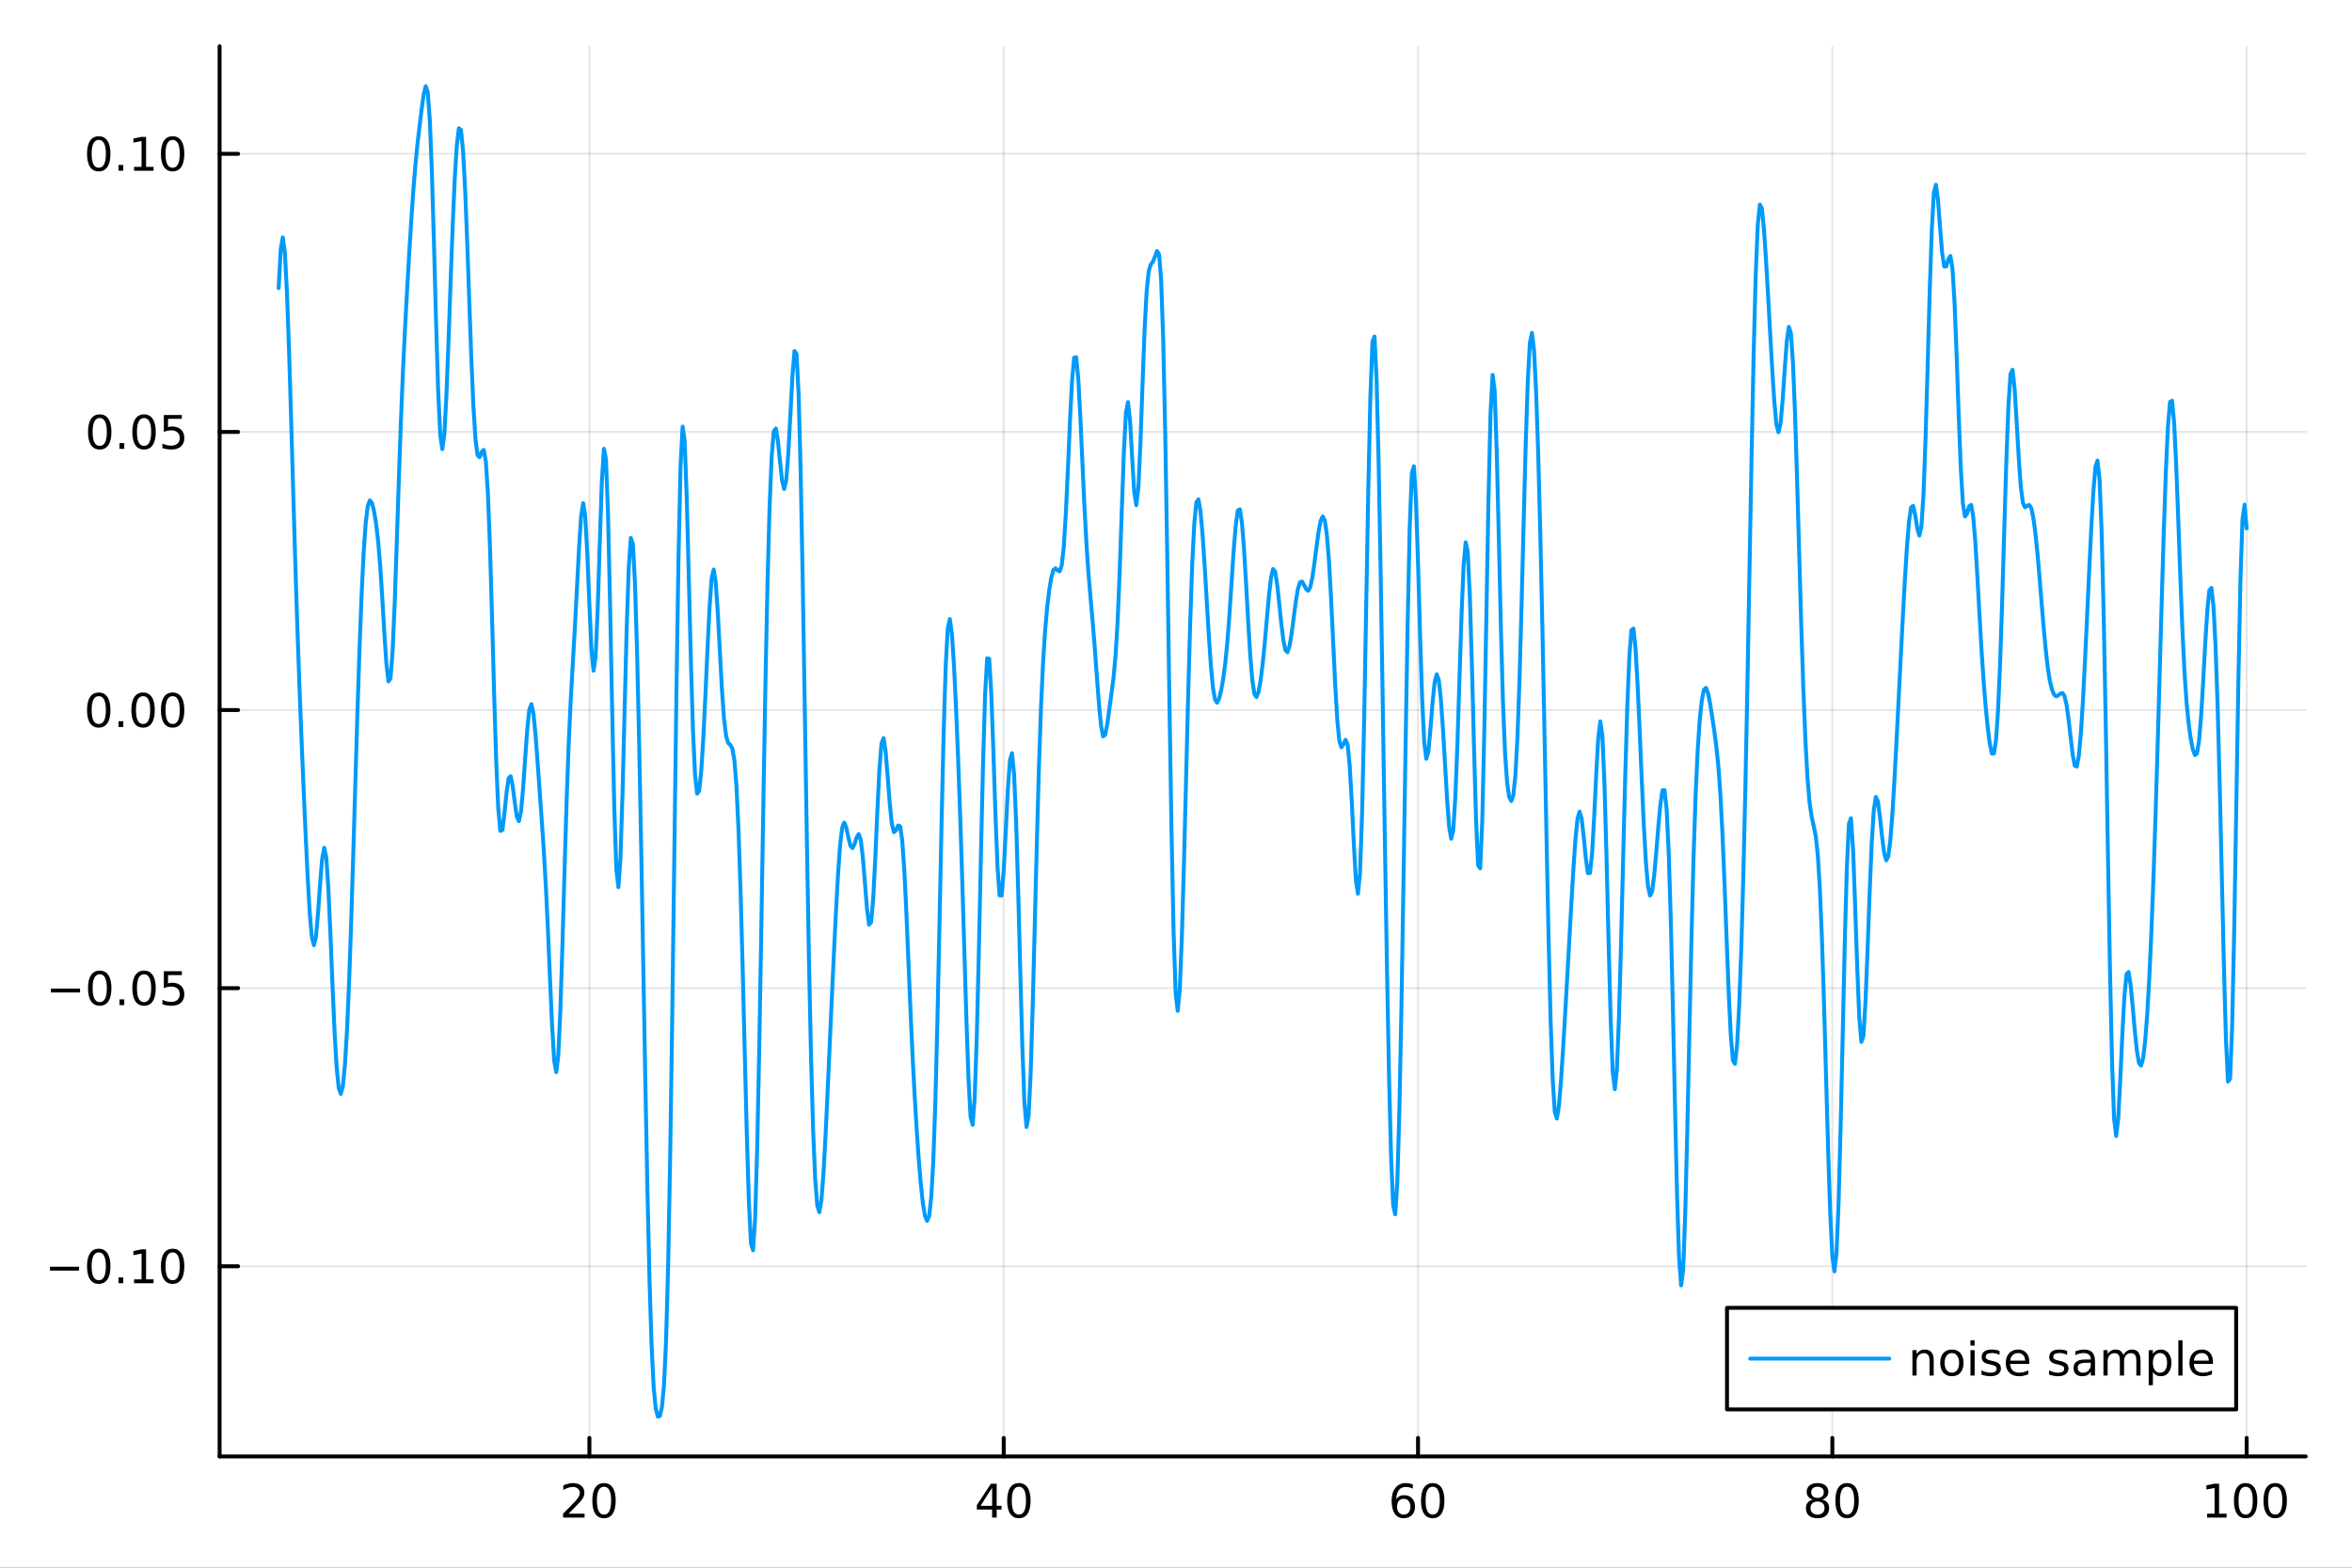 <?xml version="1.0" encoding="utf-8"?>
<svg xmlns="http://www.w3.org/2000/svg" xmlns:xlink="http://www.w3.org/1999/xlink" width="600" height="400" viewBox="0 0 2400 1600">
<rect x="0" y="0" width="2400" height="1600" fill="#333333" stroke="none"/>
<defs>
  <clipPath id="clip400">
    <rect x="0" y="0" width="2400" height="1600"/>
  </clipPath>
</defs>
<path clip-path="url(#clip400)" d="M0 1600 L2400 1600 L2400 0 L0 0  Z" fill="#ffffff" fill-rule="evenodd" fill-opacity="1"/>
<defs>
  <clipPath id="clip401">
    <rect x="480" y="0" width="1681" height="1600"/>
  </clipPath>
</defs>
<path clip-path="url(#clip400)" d="M224.098 1486.45 L2352.76 1486.45 L2352.76 47.244 L224.098 47.244  Z" fill="#ffffff" fill-rule="evenodd" fill-opacity="1"/>
<defs>
  <clipPath id="clip402">
    <rect x="224" y="47" width="2130" height="1440"/>
  </clipPath>
</defs>
<polyline clip-path="url(#clip402)" style="stroke:#000000; stroke-linecap:round; stroke-linejoin:round; stroke-width:2; stroke-opacity:0.1; fill:none" points="601.422,1486.45 601.422,47.244 "/>
<polyline clip-path="url(#clip402)" style="stroke:#000000; stroke-linecap:round; stroke-linejoin:round; stroke-width:2; stroke-opacity:0.1; fill:none" points="1024.19,1486.45 1024.19,47.244 "/>
<polyline clip-path="url(#clip402)" style="stroke:#000000; stroke-linecap:round; stroke-linejoin:round; stroke-width:2; stroke-opacity:0.1; fill:none" points="1446.97,1486.45 1446.97,47.244 "/>
<polyline clip-path="url(#clip402)" style="stroke:#000000; stroke-linecap:round; stroke-linejoin:round; stroke-width:2; stroke-opacity:0.1; fill:none" points="1869.74,1486.45 1869.74,47.244 "/>
<polyline clip-path="url(#clip402)" style="stroke:#000000; stroke-linecap:round; stroke-linejoin:round; stroke-width:2; stroke-opacity:0.1; fill:none" points="2292.51,1486.45 2292.51,47.244 "/>
<polyline clip-path="url(#clip400)" style="stroke:#000000; stroke-linecap:round; stroke-linejoin:round; stroke-width:4; stroke-opacity:1; fill:none" points="224.098,1486.45 2352.76,1486.45 "/>
<polyline clip-path="url(#clip400)" style="stroke:#000000; stroke-linecap:round; stroke-linejoin:round; stroke-width:4; stroke-opacity:1; fill:none" points="601.422,1486.45 601.422,1467.55 "/>
<polyline clip-path="url(#clip400)" style="stroke:#000000; stroke-linecap:round; stroke-linejoin:round; stroke-width:4; stroke-opacity:1; fill:none" points="1024.19,1486.45 1024.19,1467.55 "/>
<polyline clip-path="url(#clip400)" style="stroke:#000000; stroke-linecap:round; stroke-linejoin:round; stroke-width:4; stroke-opacity:1; fill:none" points="1446.97,1486.45 1446.97,1467.55 "/>
<polyline clip-path="url(#clip400)" style="stroke:#000000; stroke-linecap:round; stroke-linejoin:round; stroke-width:4; stroke-opacity:1; fill:none" points="1869.74,1486.45 1869.74,1467.55 "/>
<polyline clip-path="url(#clip400)" style="stroke:#000000; stroke-linecap:round; stroke-linejoin:round; stroke-width:4; stroke-opacity:1; fill:none" points="2292.51,1486.45 2292.51,1467.55 "/>
<path clip-path="url(#clip400)" d="M580.195 1544.91 L596.515 1544.91 L596.515 1548.85 L574.57 1548.85 L574.57 1544.91 Q577.232 1542.16 581.816 1537.53 Q586.422 1532.88 587.603 1531.53 Q589.848 1529.01 590.728 1527.27 Q591.63 1525.51 591.63 1523.82 Q591.63 1521.07 589.686 1519.33 Q587.765 1517.6 584.663 1517.6 Q582.464 1517.6 580.01 1518.36 Q577.58 1519.13 574.802 1520.68 L574.802 1515.95 Q577.626 1514.82 580.08 1514.24 Q582.533 1513.66 584.57 1513.66 Q589.941 1513.66 593.135 1516.35 Q596.329 1519.03 596.329 1523.52 Q596.329 1525.65 595.519 1527.57 Q594.732 1529.47 592.626 1532.07 Q592.047 1532.74 588.945 1535.95 Q585.843 1539.15 580.195 1544.91 Z" fill="#000000" fill-rule="nonzero" fill-opacity="1" /><path clip-path="url(#clip400)" d="M616.329 1517.37 Q612.718 1517.37 610.89 1520.93 Q609.084 1524.47 609.084 1531.6 Q609.084 1538.71 610.89 1542.27 Q612.718 1545.82 616.329 1545.82 Q619.964 1545.82 621.769 1542.27 Q623.598 1538.71 623.598 1531.6 Q623.598 1524.47 621.769 1520.93 Q619.964 1517.37 616.329 1517.37 M616.329 1513.66 Q622.14 1513.66 625.195 1518.27 Q628.274 1522.85 628.274 1531.6 Q628.274 1540.33 625.195 1544.94 Q622.14 1549.52 616.329 1549.52 Q610.519 1549.52 607.441 1544.94 Q604.385 1540.33 604.385 1531.6 Q604.385 1522.85 607.441 1518.27 Q610.519 1513.66 616.329 1513.66 Z" fill="#000000" fill-rule="nonzero" fill-opacity="1" /><path clip-path="url(#clip400)" d="M1012.37 1518.36 L1000.56 1536.81 L1012.37 1536.81 L1012.37 1518.36 M1011.14 1514.29 L1017.02 1514.29 L1017.02 1536.81 L1021.95 1536.81 L1021.95 1540.7 L1017.02 1540.7 L1017.02 1548.85 L1012.37 1548.85 L1012.37 1540.7 L996.764 1540.7 L996.764 1536.19 L1011.14 1514.29 Z" fill="#000000" fill-rule="nonzero" fill-opacity="1" /><path clip-path="url(#clip400)" d="M1039.68 1517.37 Q1036.07 1517.37 1034.24 1520.93 Q1032.43 1524.47 1032.43 1531.6 Q1032.43 1538.71 1034.24 1542.27 Q1036.07 1545.82 1039.68 1545.82 Q1043.31 1545.82 1045.12 1542.27 Q1046.95 1538.71 1046.95 1531.6 Q1046.95 1524.47 1045.12 1520.93 Q1043.31 1517.37 1039.68 1517.37 M1039.68 1513.66 Q1045.49 1513.66 1048.55 1518.27 Q1051.62 1522.85 1051.62 1531.6 Q1051.62 1540.33 1048.55 1544.94 Q1045.49 1549.52 1039.68 1549.52 Q1033.87 1549.52 1030.79 1544.94 Q1027.74 1540.33 1027.74 1531.6 Q1027.74 1522.85 1030.79 1518.27 Q1033.87 1513.66 1039.68 1513.66 Z" fill="#000000" fill-rule="nonzero" fill-opacity="1" /><path clip-path="url(#clip400)" d="M1432.37 1529.7 Q1429.22 1529.7 1427.37 1531.86 Q1425.54 1534.01 1425.54 1537.76 Q1425.54 1541.49 1427.37 1543.66 Q1429.22 1545.82 1432.37 1545.82 Q1435.52 1545.82 1437.35 1543.66 Q1439.2 1541.49 1439.2 1537.76 Q1439.2 1534.01 1437.35 1531.86 Q1435.52 1529.7 1432.37 1529.7 M1441.65 1515.05 L1441.65 1519.31 Q1439.89 1518.48 1438.09 1518.04 Q1436.31 1517.6 1434.55 1517.6 Q1429.92 1517.6 1427.46 1520.72 Q1425.03 1523.85 1424.69 1530.17 Q1426.05 1528.15 1428.11 1527.09 Q1430.17 1526 1432.65 1526 Q1437.86 1526 1440.87 1529.17 Q1443.9 1532.32 1443.9 1537.76 Q1443.9 1543.08 1440.75 1546.3 Q1437.6 1549.52 1432.37 1549.52 Q1426.38 1549.52 1423.21 1544.94 Q1420.03 1540.33 1420.03 1531.6 Q1420.03 1523.41 1423.92 1518.55 Q1427.81 1513.66 1434.36 1513.66 Q1436.12 1513.66 1437.9 1514.01 Q1439.71 1514.36 1441.65 1515.05 Z" fill="#000000" fill-rule="nonzero" fill-opacity="1" /><path clip-path="url(#clip400)" d="M1461.95 1517.37 Q1458.34 1517.37 1456.52 1520.93 Q1454.71 1524.47 1454.71 1531.6 Q1454.71 1538.71 1456.52 1542.27 Q1458.34 1545.82 1461.95 1545.82 Q1465.59 1545.82 1467.39 1542.27 Q1469.22 1538.71 1469.22 1531.6 Q1469.22 1524.47 1467.39 1520.93 Q1465.59 1517.37 1461.95 1517.37 M1461.95 1513.66 Q1467.76 1513.66 1470.82 1518.27 Q1473.9 1522.85 1473.9 1531.6 Q1473.9 1540.33 1470.82 1544.94 Q1467.76 1549.52 1461.95 1549.52 Q1456.14 1549.52 1453.07 1544.94 Q1450.01 1540.33 1450.01 1531.6 Q1450.01 1522.85 1453.07 1518.27 Q1456.14 1513.66 1461.95 1513.66 Z" fill="#000000" fill-rule="nonzero" fill-opacity="1" /><path clip-path="url(#clip400)" d="M1854.61 1532.44 Q1851.28 1532.44 1849.36 1534.22 Q1847.46 1536 1847.46 1539.13 Q1847.46 1542.25 1849.36 1544.03 Q1851.28 1545.82 1854.61 1545.82 Q1857.94 1545.82 1859.87 1544.03 Q1861.79 1542.23 1861.79 1539.13 Q1861.79 1536 1859.87 1534.22 Q1857.97 1532.44 1854.61 1532.44 M1849.94 1530.45 Q1846.93 1529.7 1845.24 1527.64 Q1843.57 1525.58 1843.57 1522.62 Q1843.57 1518.48 1846.51 1516.07 Q1849.47 1513.66 1854.61 1513.66 Q1859.77 1513.66 1862.71 1516.07 Q1865.65 1518.48 1865.65 1522.62 Q1865.65 1525.58 1863.96 1527.64 Q1862.3 1529.7 1859.31 1530.45 Q1862.69 1531.23 1864.57 1533.52 Q1866.46 1535.82 1866.46 1539.13 Q1866.46 1544.15 1863.38 1546.83 Q1860.33 1549.52 1854.61 1549.52 Q1848.89 1549.52 1845.82 1546.83 Q1842.76 1544.15 1842.76 1539.13 Q1842.76 1535.82 1844.66 1533.52 Q1846.56 1531.23 1849.94 1530.45 M1848.22 1523.06 Q1848.22 1525.75 1849.89 1527.25 Q1851.58 1528.76 1854.61 1528.76 Q1857.62 1528.76 1859.31 1527.25 Q1861.02 1525.75 1861.02 1523.06 Q1861.02 1520.38 1859.31 1518.87 Q1857.62 1517.37 1854.61 1517.37 Q1851.58 1517.37 1849.89 1518.87 Q1848.22 1520.38 1848.22 1523.06 Z" fill="#000000" fill-rule="nonzero" fill-opacity="1" /><path clip-path="url(#clip400)" d="M1884.77 1517.37 Q1881.16 1517.37 1879.33 1520.93 Q1877.53 1524.47 1877.53 1531.6 Q1877.53 1538.71 1879.33 1542.27 Q1881.16 1545.82 1884.77 1545.82 Q1888.41 1545.82 1890.21 1542.27 Q1892.04 1538.71 1892.04 1531.6 Q1892.04 1524.47 1890.21 1520.93 Q1888.41 1517.37 1884.77 1517.37 M1884.77 1513.66 Q1890.58 1513.66 1893.64 1518.27 Q1896.72 1522.85 1896.72 1531.6 Q1896.72 1540.33 1893.64 1544.94 Q1890.58 1549.52 1884.77 1549.52 Q1878.96 1549.52 1875.88 1544.94 Q1872.83 1540.33 1872.83 1531.6 Q1872.83 1522.85 1875.88 1518.27 Q1878.96 1513.66 1884.77 1513.66 Z" fill="#000000" fill-rule="nonzero" fill-opacity="1" /><path clip-path="url(#clip400)" d="M2252.12 1544.91 L2259.76 1544.91 L2259.76 1518.55 L2251.45 1520.21 L2251.45 1515.95 L2259.71 1514.29 L2264.39 1514.29 L2264.39 1544.91 L2272.02 1544.91 L2272.02 1548.85 L2252.12 1548.85 L2252.12 1544.91 Z" fill="#000000" fill-rule="nonzero" fill-opacity="1" /><path clip-path="url(#clip400)" d="M2291.47 1517.37 Q2287.86 1517.37 2286.03 1520.93 Q2284.22 1524.47 2284.22 1531.6 Q2284.22 1538.71 2286.03 1542.27 Q2287.86 1545.82 2291.47 1545.82 Q2295.1 1545.82 2296.91 1542.27 Q2298.74 1538.71 2298.74 1531.6 Q2298.74 1524.47 2296.91 1520.93 Q2295.1 1517.37 2291.47 1517.37 M2291.47 1513.66 Q2297.28 1513.66 2300.33 1518.27 Q2303.41 1522.85 2303.41 1531.6 Q2303.41 1540.33 2300.33 1544.94 Q2297.28 1549.52 2291.47 1549.52 Q2285.66 1549.52 2282.58 1544.94 Q2279.52 1540.33 2279.52 1531.6 Q2279.52 1522.85 2282.58 1518.27 Q2285.66 1513.66 2291.47 1513.66 Z" fill="#000000" fill-rule="nonzero" fill-opacity="1" /><path clip-path="url(#clip400)" d="M2321.63 1517.37 Q2318.02 1517.37 2316.19 1520.93 Q2314.39 1524.47 2314.39 1531.6 Q2314.39 1538.71 2316.19 1542.27 Q2318.02 1545.82 2321.63 1545.82 Q2325.27 1545.82 2327.07 1542.27 Q2328.9 1538.71 2328.9 1531.6 Q2328.9 1524.47 2327.07 1520.93 Q2325.27 1517.37 2321.63 1517.37 M2321.63 1513.66 Q2327.44 1513.66 2330.5 1518.27 Q2333.58 1522.85 2333.58 1531.6 Q2333.58 1540.33 2330.5 1544.94 Q2327.44 1549.52 2321.63 1549.52 Q2315.82 1549.52 2312.74 1544.94 Q2309.69 1540.33 2309.69 1531.6 Q2309.69 1522.85 2312.74 1518.27 Q2315.82 1513.66 2321.63 1513.66 Z" fill="#000000" fill-rule="nonzero" fill-opacity="1" /><polyline clip-path="url(#clip402)" style="stroke:#000000; stroke-linecap:round; stroke-linejoin:round; stroke-width:2; stroke-opacity:0.1; fill:none" points="224.098,1292.39 2352.76,1292.39 "/>
<polyline clip-path="url(#clip402)" style="stroke:#000000; stroke-linecap:round; stroke-linejoin:round; stroke-width:2; stroke-opacity:0.1; fill:none" points="224.098,1008.54 2352.76,1008.54 "/>
<polyline clip-path="url(#clip402)" style="stroke:#000000; stroke-linecap:round; stroke-linejoin:round; stroke-width:2; stroke-opacity:0.1; fill:none" points="224.098,724.685 2352.76,724.685 "/>
<polyline clip-path="url(#clip402)" style="stroke:#000000; stroke-linecap:round; stroke-linejoin:round; stroke-width:2; stroke-opacity:0.1; fill:none" points="224.098,440.83 2352.76,440.83 "/>
<polyline clip-path="url(#clip402)" style="stroke:#000000; stroke-linecap:round; stroke-linejoin:round; stroke-width:2; stroke-opacity:0.1; fill:none" points="224.098,156.975 2352.76,156.975 "/>
<polyline clip-path="url(#clip400)" style="stroke:#000000; stroke-linecap:round; stroke-linejoin:round; stroke-width:4; stroke-opacity:1; fill:none" points="224.098,1486.45 224.098,47.244 "/>
<polyline clip-path="url(#clip400)" style="stroke:#000000; stroke-linecap:round; stroke-linejoin:round; stroke-width:4; stroke-opacity:1; fill:none" points="224.098,1292.39 242.996,1292.39 "/>
<polyline clip-path="url(#clip400)" style="stroke:#000000; stroke-linecap:round; stroke-linejoin:round; stroke-width:4; stroke-opacity:1; fill:none" points="224.098,1008.54 242.996,1008.54 "/>
<polyline clip-path="url(#clip400)" style="stroke:#000000; stroke-linecap:round; stroke-linejoin:round; stroke-width:4; stroke-opacity:1; fill:none" points="224.098,724.685 242.996,724.685 "/>
<polyline clip-path="url(#clip400)" style="stroke:#000000; stroke-linecap:round; stroke-linejoin:round; stroke-width:4; stroke-opacity:1; fill:none" points="224.098,440.83 242.996,440.83 "/>
<polyline clip-path="url(#clip400)" style="stroke:#000000; stroke-linecap:round; stroke-linejoin:round; stroke-width:4; stroke-opacity:1; fill:none" points="224.098,156.975 242.996,156.975 "/>
<path clip-path="url(#clip400)" d="M50.992 1292.85 L80.668 1292.85 L80.668 1296.78 L50.992 1296.78 L50.992 1292.85 Z" fill="#000000" fill-rule="nonzero" fill-opacity="1" /><path clip-path="url(#clip400)" d="M100.76 1278.19 Q97.149 1278.19 95.321 1281.76 Q93.515 1285.3 93.515 1292.43 Q93.515 1299.54 95.321 1303.1 Q97.149 1306.64 100.76 1306.64 Q104.395 1306.64 106.2 1303.1 Q108.029 1299.54 108.029 1292.43 Q108.029 1285.3 106.2 1281.76 Q104.395 1278.19 100.76 1278.19 M100.76 1274.49 Q106.571 1274.49 109.626 1279.1 Q112.705 1283.68 112.705 1292.43 Q112.705 1301.16 109.626 1305.76 Q106.571 1310.35 100.76 1310.35 Q94.95 1310.35 91.871 1305.76 Q88.816 1301.16 88.816 1292.43 Q88.816 1283.68 91.871 1279.1 Q94.95 1274.49 100.76 1274.49 Z" fill="#000000" fill-rule="nonzero" fill-opacity="1" /><path clip-path="url(#clip400)" d="M120.922 1303.8 L125.807 1303.8 L125.807 1309.67 L120.922 1309.67 L120.922 1303.8 Z" fill="#000000" fill-rule="nonzero" fill-opacity="1" /><path clip-path="url(#clip400)" d="M136.802 1305.74 L144.441 1305.74 L144.441 1279.37 L136.131 1281.04 L136.131 1276.78 L144.394 1275.11 L149.07 1275.11 L149.07 1305.74 L156.709 1305.74 L156.709 1309.67 L136.802 1309.67 L136.802 1305.74 Z" fill="#000000" fill-rule="nonzero" fill-opacity="1" /><path clip-path="url(#clip400)" d="M176.153 1278.19 Q172.542 1278.19 170.714 1281.76 Q168.908 1285.3 168.908 1292.43 Q168.908 1299.54 170.714 1303.1 Q172.542 1306.64 176.153 1306.64 Q179.788 1306.64 181.593 1303.1 Q183.422 1299.54 183.422 1292.43 Q183.422 1285.3 181.593 1281.76 Q179.788 1278.19 176.153 1278.19 M176.153 1274.49 Q181.964 1274.49 185.019 1279.1 Q188.098 1283.68 188.098 1292.43 Q188.098 1301.16 185.019 1305.76 Q181.964 1310.35 176.153 1310.35 Q170.343 1310.35 167.265 1305.76 Q164.209 1301.16 164.209 1292.43 Q164.209 1283.68 167.265 1279.1 Q170.343 1274.49 176.153 1274.49 Z" fill="#000000" fill-rule="nonzero" fill-opacity="1" /><path clip-path="url(#clip400)" d="M51.987 1008.99 L81.663 1008.99 L81.663 1012.93 L51.987 1012.93 L51.987 1008.99 Z" fill="#000000" fill-rule="nonzero" fill-opacity="1" /><path clip-path="url(#clip400)" d="M101.756 994.339 Q98.145 994.339 96.316 997.903 Q94.51 1001.45 94.51 1008.57 Q94.51 1015.68 96.316 1019.25 Q98.145 1022.79 101.756 1022.79 Q105.39 1022.79 107.196 1019.25 Q109.024 1015.68 109.024 1008.57 Q109.024 1001.45 107.196 997.903 Q105.39 994.339 101.756 994.339 M101.756 990.635 Q107.566 990.635 110.621 995.241 Q113.7 999.825 113.7 1008.57 Q113.7 1017.3 110.621 1021.91 Q107.566 1026.49 101.756 1026.49 Q95.946 1026.49 92.867 1021.91 Q89.811 1017.3 89.811 1008.57 Q89.811 999.825 92.867 995.241 Q95.946 990.635 101.756 990.635 Z" fill="#000000" fill-rule="nonzero" fill-opacity="1" /><path clip-path="url(#clip400)" d="M121.918 1019.94 L126.802 1019.94 L126.802 1025.82 L121.918 1025.82 L121.918 1019.94 Z" fill="#000000" fill-rule="nonzero" fill-opacity="1" /><path clip-path="url(#clip400)" d="M146.987 994.339 Q143.376 994.339 141.547 997.903 Q139.742 1001.45 139.742 1008.57 Q139.742 1015.68 141.547 1019.25 Q143.376 1022.79 146.987 1022.79 Q150.621 1022.79 152.427 1019.25 Q154.255 1015.68 154.255 1008.57 Q154.255 1001.45 152.427 997.903 Q150.621 994.339 146.987 994.339 M146.987 990.635 Q152.797 990.635 155.853 995.241 Q158.931 999.825 158.931 1008.57 Q158.931 1017.3 155.853 1021.91 Q152.797 1026.49 146.987 1026.49 Q141.177 1026.49 138.098 1021.91 Q135.043 1017.3 135.043 1008.57 Q135.043 999.825 138.098 995.241 Q141.177 990.635 146.987 990.635 Z" fill="#000000" fill-rule="nonzero" fill-opacity="1" /><path clip-path="url(#clip400)" d="M167.195 991.26 L185.552 991.26 L185.552 995.195 L171.478 995.195 L171.478 1003.67 Q172.496 1003.32 173.515 1003.16 Q174.533 1002.97 175.552 1002.97 Q181.339 1002.97 184.718 1006.14 Q188.098 1009.32 188.098 1014.73 Q188.098 1020.31 184.626 1023.41 Q181.153 1026.49 174.834 1026.49 Q172.658 1026.49 170.39 1026.12 Q168.144 1025.75 165.737 1025.01 L165.737 1020.31 Q167.82 1021.44 170.042 1022 Q172.265 1022.56 174.741 1022.56 Q178.746 1022.56 181.084 1020.45 Q183.422 1018.34 183.422 1014.73 Q183.422 1011.12 181.084 1009.01 Q178.746 1006.91 174.741 1006.91 Q172.866 1006.91 170.991 1007.32 Q169.14 1007.74 167.195 1008.62 L167.195 991.26 Z" fill="#000000" fill-rule="nonzero" fill-opacity="1" /><path clip-path="url(#clip400)" d="M100.76 710.484 Q97.149 710.484 95.321 714.048 Q93.515 717.59 93.515 724.72 Q93.515 731.826 95.321 735.391 Q97.149 738.933 100.76 738.933 Q104.395 738.933 106.2 735.391 Q108.029 731.826 108.029 724.72 Q108.029 717.59 106.2 714.048 Q104.395 710.484 100.76 710.484 M100.76 706.78 Q106.571 706.78 109.626 711.386 Q112.705 715.97 112.705 724.72 Q112.705 733.446 109.626 738.053 Q106.571 742.636 100.76 742.636 Q94.95 742.636 91.871 738.053 Q88.816 733.446 88.816 724.72 Q88.816 715.97 91.871 711.386 Q94.95 706.78 100.76 706.78 Z" fill="#000000" fill-rule="nonzero" fill-opacity="1" /><path clip-path="url(#clip400)" d="M120.922 736.085 L125.807 736.085 L125.807 741.965 L120.922 741.965 L120.922 736.085 Z" fill="#000000" fill-rule="nonzero" fill-opacity="1" /><path clip-path="url(#clip400)" d="M145.992 710.484 Q142.381 710.484 140.552 714.048 Q138.746 717.59 138.746 724.72 Q138.746 731.826 140.552 735.391 Q142.381 738.933 145.992 738.933 Q149.626 738.933 151.431 735.391 Q153.26 731.826 153.26 724.72 Q153.26 717.59 151.431 714.048 Q149.626 710.484 145.992 710.484 M145.992 706.78 Q151.802 706.78 154.857 711.386 Q157.936 715.97 157.936 724.72 Q157.936 733.446 154.857 738.053 Q151.802 742.636 145.992 742.636 Q140.181 742.636 137.103 738.053 Q134.047 733.446 134.047 724.72 Q134.047 715.97 137.103 711.386 Q140.181 706.78 145.992 706.78 Z" fill="#000000" fill-rule="nonzero" fill-opacity="1" /><path clip-path="url(#clip400)" d="M176.153 710.484 Q172.542 710.484 170.714 714.048 Q168.908 717.59 168.908 724.72 Q168.908 731.826 170.714 735.391 Q172.542 738.933 176.153 738.933 Q179.788 738.933 181.593 735.391 Q183.422 731.826 183.422 724.72 Q183.422 717.59 181.593 714.048 Q179.788 710.484 176.153 710.484 M176.153 706.78 Q181.964 706.78 185.019 711.386 Q188.098 715.97 188.098 724.72 Q188.098 733.446 185.019 738.053 Q181.964 742.636 176.153 742.636 Q170.343 742.636 167.265 738.053 Q164.209 733.446 164.209 724.72 Q164.209 715.97 167.265 711.386 Q170.343 706.78 176.153 706.78 Z" fill="#000000" fill-rule="nonzero" fill-opacity="1" /><path clip-path="url(#clip400)" d="M101.756 426.629 Q98.145 426.629 96.316 430.193 Q94.51 433.735 94.51 440.865 Q94.51 447.971 96.316 451.536 Q98.145 455.078 101.756 455.078 Q105.39 455.078 107.196 451.536 Q109.024 447.971 109.024 440.865 Q109.024 433.735 107.196 430.193 Q105.39 426.629 101.756 426.629 M101.756 422.925 Q107.566 422.925 110.621 427.531 Q113.7 432.115 113.7 440.865 Q113.7 449.592 110.621 454.198 Q107.566 458.781 101.756 458.781 Q95.946 458.781 92.867 454.198 Q89.811 449.592 89.811 440.865 Q89.811 432.115 92.867 427.531 Q95.946 422.925 101.756 422.925 Z" fill="#000000" fill-rule="nonzero" fill-opacity="1" /><path clip-path="url(#clip400)" d="M121.918 452.23 L126.802 452.23 L126.802 458.11 L121.918 458.11 L121.918 452.23 Z" fill="#000000" fill-rule="nonzero" fill-opacity="1" /><path clip-path="url(#clip400)" d="M146.987 426.629 Q143.376 426.629 141.547 430.193 Q139.742 433.735 139.742 440.865 Q139.742 447.971 141.547 451.536 Q143.376 455.078 146.987 455.078 Q150.621 455.078 152.427 451.536 Q154.255 447.971 154.255 440.865 Q154.255 433.735 152.427 430.193 Q150.621 426.629 146.987 426.629 M146.987 422.925 Q152.797 422.925 155.853 427.531 Q158.931 432.115 158.931 440.865 Q158.931 449.592 155.853 454.198 Q152.797 458.781 146.987 458.781 Q141.177 458.781 138.098 454.198 Q135.043 449.592 135.043 440.865 Q135.043 432.115 138.098 427.531 Q141.177 422.925 146.987 422.925 Z" fill="#000000" fill-rule="nonzero" fill-opacity="1" /><path clip-path="url(#clip400)" d="M167.195 423.55 L185.552 423.55 L185.552 427.485 L171.478 427.485 L171.478 435.957 Q172.496 435.61 173.515 435.448 Q174.533 435.263 175.552 435.263 Q181.339 435.263 184.718 438.434 Q188.098 441.605 188.098 447.022 Q188.098 452.601 184.626 455.703 Q181.153 458.781 174.834 458.781 Q172.658 458.781 170.39 458.411 Q168.144 458.041 165.737 457.3 L165.737 452.601 Q167.82 453.735 170.042 454.291 Q172.265 454.846 174.741 454.846 Q178.746 454.846 181.084 452.74 Q183.422 450.633 183.422 447.022 Q183.422 443.411 181.084 441.305 Q178.746 439.198 174.741 439.198 Q172.866 439.198 170.991 439.615 Q169.14 440.031 167.195 440.911 L167.195 423.55 Z" fill="#000000" fill-rule="nonzero" fill-opacity="1" /><path clip-path="url(#clip400)" d="M100.76 142.774 Q97.149 142.774 95.321 146.338 Q93.515 149.88 93.515 157.01 Q93.515 164.116 95.321 167.681 Q97.149 171.223 100.76 171.223 Q104.395 171.223 106.2 167.681 Q108.029 164.116 108.029 157.01 Q108.029 149.88 106.2 146.338 Q104.395 142.774 100.76 142.774 M100.76 139.07 Q106.571 139.07 109.626 143.676 Q112.705 148.26 112.705 157.01 Q112.705 165.737 109.626 170.343 Q106.571 174.926 100.76 174.926 Q94.95 174.926 91.871 170.343 Q88.816 165.737 88.816 157.01 Q88.816 148.26 91.871 143.676 Q94.95 139.07 100.76 139.07 Z" fill="#000000" fill-rule="nonzero" fill-opacity="1" /><path clip-path="url(#clip400)" d="M120.922 168.375 L125.807 168.375 L125.807 174.255 L120.922 174.255 L120.922 168.375 Z" fill="#000000" fill-rule="nonzero" fill-opacity="1" /><path clip-path="url(#clip400)" d="M136.802 170.32 L144.441 170.32 L144.441 143.954 L136.131 145.621 L136.131 141.362 L144.394 139.695 L149.07 139.695 L149.07 170.32 L156.709 170.32 L156.709 174.255 L136.802 174.255 L136.802 170.32 Z" fill="#000000" fill-rule="nonzero" fill-opacity="1" /><path clip-path="url(#clip400)" d="M176.153 142.774 Q172.542 142.774 170.714 146.338 Q168.908 149.88 168.908 157.01 Q168.908 164.116 170.714 167.681 Q172.542 171.223 176.153 171.223 Q179.788 171.223 181.593 167.681 Q183.422 164.116 183.422 157.01 Q183.422 149.88 181.593 146.338 Q179.788 142.774 176.153 142.774 M176.153 139.07 Q181.964 139.07 185.019 143.676 Q188.098 148.26 188.098 157.01 Q188.098 165.737 185.019 170.343 Q181.964 174.926 176.153 174.926 Q170.343 174.926 167.265 170.343 Q164.209 165.737 164.209 157.01 Q164.209 148.26 167.265 143.676 Q170.343 139.07 176.153 139.07 Z" fill="#000000" fill-rule="nonzero" fill-opacity="1" /><polyline clip-path="url(#clip402)" style="stroke:#009af9; stroke-linecap:round; stroke-linejoin:round; stroke-width:4; stroke-opacity:1; fill:none" points="284.343,294.085 286.457,254.491 288.571,242.328 290.684,257.988 292.798,298.186 294.912,356.755 297.026,426.388 299.14,500.26 301.254,572.164 303.368,638.671 305.482,698.494 307.595,752.661 309.709,803.212 311.823,850.979 313.937,894.891 316.051,931.628 318.165,956.301 320.279,964.692 322.392,956.121 324.506,932.196 326.62,902.243 328.734,876.297 330.848,865.226 332.962,875.339 335.076,906.837 337.189,953.895 339.303,1006.22 341.417,1053.85 343.531,1089.54 345.645,1110.48 347.759,1116.44 349.873,1108.43 351.986,1086.57 354.1,1051.25 356.214,1002.39 358.328,941.548 360.442,872.464 362.556,800.005 364.67,729.071 366.783,664.164 368.897,608.525 371.011,564.817 373.125,534.23 375.239,516.758 377.353,510.675 379.467,513.131 381.581,521.168 383.694,533.945 385.808,551.943 387.922,577.258 390.036,609.503 392.15,645.428 394.264,677.123 396.378,695.416 398.491,692.244 400.605,664.678 402.719,616.16 404.833,554.804 406.947,490.445 409.061,430.56 411.175,379.117 413.288,335.304 415.402,296.063 417.516,259.469 419.63,225.18 421.744,194.479 423.858,168.515 425.972,147.187 428.085,129.133 430.199,111.779 432.313,96.516 434.427,87.976 436.541,94.769 438.655,123.723 440.769,177.954 442.882,250.907 444.996,329.75 447.11,398.796 449.224,443.898 451.338,458.381 453.452,442.735 455.566,402.848 457.68,348.1 459.793,287.754 461.907,230.601 464.021,182.27 466.135,148.428 468.249,130.903 470.363,132.668 472.477,153.628 474.59,192.826 476.704,246.035 478.818,306.458 480.932,365.642 483.046,414.549 485.16,448.165 487.274,464.516 489.387,466.635 491.501,461.191 493.615,459.167 495.729,470.748 497.843,503.085 499.957,558.066 502.071,629.782 504.184,707.217 506.298,775.998 508.412,824.907 510.526,848.079 512.64,847.129 514.754,830.08 516.868,809.125 518.981,794.296 521.095,792.246 523.209,802.624 525.323,819.466 527.437,833.835 529.551,838.034 531.665,827.851 533.779,804.589 535.892,773.939 538.006,744.613 540.12,724.269 542.234,718.637 544.348,728.273 546.462,749.938 548.576,778.226 550.689,807.686 552.803,837.202 554.917,868.662 557.031,905.242 559.145,949.667 561.259,999.52 563.373,1047.34 565.486,1082.34 567.6,1094.24 569.714,1076.69 571.828,1030.5 573.942,963.439 576.056,888.333 578.17,817.603 580.283,759.447 582.397,714.288 584.511,676.856 586.625,639.786 588.739,599.985 590.853,559.171 592.967,526.795 595.08,513.489 597.194,527.086 599.308,565.476 601.422,617.047 603.536,663.142 605.65,684.555 607.764,670.282 609.878,621.909 611.991,554.822 614.105,492.166 616.219,458.056 618.333,468.32 620.447,525.612 622.561,618.426 624.675,725.778 626.788,823.022 628.902,887.383 631.016,905.521 633.13,876.099 635.244,809.25 637.358,723.981 639.472,641.038 641.585,579.035 643.699,549.114 645.813,555.133 647.927,595.293 650.041,664.352 652.155,756.471 654.269,865.488 656.382,984.145 658.496,1103.41 660.61,1213.36 662.724,1305.01 664.838,1372.33 666.952,1415.04 669.066,1437.3 671.179,1445.72 673.293,1445.26 675.407,1436.3 677.521,1414.1 679.635,1368.86 681.749,1292.53 683.863,1179.87 685.977,1035.35 688.09,871.669 690.204,709.086 692.318,570.551 694.432,475.401 696.546,435.372 698.66,450.278 700.774,508.47 702.887,590.7 705.001,675.331 707.115,745.295 709.229,790.617 711.343,809.997 713.457,807.119 715.571,786.665 717.684,753.01 719.798,709.607 721.912,662.598 724.026,619.984 726.14,590.246 728.254,581.221 730.368,594.697 732.481,625.893 734.595,665.788 736.709,704.247 738.823,733.868 740.937,751.197 743.051,758.329 745.165,760.248 747.278,763.849 749.392,775.894 751.506,802.712 753.62,847.786 755.734,911.222 757.848,989.764 759.962,1075.5 762.075,1158.57 764.189,1226.85 766.303,1268.98 768.417,1276.11 770.531,1243.44 772.645,1171.88 774.759,1068.92 776.873,945.62 778.986,816.645 781.1,695.689 783.214,593.323 785.328,516.263 787.442,465.545 789.556,440.482 791.67,437.295 793.783,449.964 795.897,470.643 798.011,490.27 800.125,499.037 802.239,490.575 804.353,463.486 806.467,424.223 808.58,384.054 810.694,358.227 812.808,361.251 814.922,402.197 817.036,482.842 819.15,595.974 821.264,727.309 823.377,860.377 825.491,981.178 827.605,1079.79 829.719,1153.48 831.833,1203.35 833.947,1230.42 836.061,1237.23 838.174,1225.07 840.288,1197.56 842.402,1158.63 844.516,1113.71 846.63,1066.69 848.744,1019.95 850.858,974.609 852.972,931.496 855.085,893.121 857.199,863.196 859.313,845.004 861.427,839.541 863.541,844.499 865.655,854.579 867.769,863.132 869.882,865.54 871.996,861.46 874.11,854.582 876.224,851.247 878.338,857.167 880.452,874.914 882.566,900.87 884.679,927.321 886.793,943.678 888.907,941.188 891.021,917.147 893.135,876.158 895.249,827.931 897.363,785.407 899.476,758.957 901.59,753.327 903.704,766.98 905.818,792.955 907.932,820.595 910.046,840.823 912.16,849.316 914.273,847.591 916.387,842.509 918.501,843.289 920.615,857.518 922.729,887.649 924.843,930.887 926.957,981 929.071,1031.25 931.184,1077.46 933.298,1117.96 935.412,1153.02 937.526,1183.81 939.64,1209.1 941.754,1228.35 943.868,1240.95 945.981,1246.08 948.095,1241.35 950.209,1222.58 952.323,1185.48 954.437,1124.88 956.551,1041.59 958.665,942.492 960.778,839.847 962.892,748.043 965.006,679.69 967.12,641.311 969.234,631.738 971.348,647.119 973.462,679.518 975.575,723.055 977.689,774.542 979.803,833.503 981.917,899.557 984.031,970.471 986.145,1040.63 988.259,1100.67 990.372,1139.75 992.486,1147.9 994.6,1120.08 996.714,1058.3 998.828,971.414 1000.94,873.064 1003.06,780.689 1005.17,709.685 1007.28,671.847 1009.4,672.317 1011.51,707.454 1013.62,765.913 1015.74,830.436 1017.85,884.406 1019.97,913.72 1022.08,914.035 1024.19,888.437 1026.31,847.806 1028.42,805.775 1030.54,776.066 1032.65,768.705 1034.76,789.682 1036.88,839.188 1038.99,910.328 1041.11,991.903 1043.22,1068.57 1045.33,1125.11 1047.45,1150.24 1049.56,1139.64 1051.67,1095.62 1053.79,1026.4 1055.9,943.753 1058.02,859.562 1060.13,783.387 1062.24,722.001 1064.36,675.958 1066.47,643.089 1068.59,619.278 1070.7,601.833 1072.81,589.2 1074.93,581.772 1077.04,579.968 1079.15,582.129 1081.27,583.157 1083.38,577.047 1085.5,557.926 1087.61,523.793 1089.72,478.294 1091.84,429.364 1093.95,388.44 1096.07,365.04 1098.18,364.63 1100.29,386.852 1102.41,425.978 1104.52,472.703 1106.63,518.337 1108.75,556.952 1110.86,587.278 1112.98,612.25 1115.09,636.261 1117.2,662.433 1119.32,691.252 1121.43,719.198 1123.55,740.836 1125.66,751.611 1127.77,749.881 1129.89,738.96 1132,723.56 1134.12,708.029 1136.23,691.763 1138.34,668.903 1140.46,633.581 1142.57,582.49 1144.68,520.92 1146.8,461.785 1148.91,421.227 1151.03,410.412 1153.14,429.573 1155.25,466.948 1157.37,501.931 1159.48,515.621 1161.6,497.847 1163.71,452.546 1165.82,392.918 1167.94,336.725 1170.05,297.152 1172.16,276.831 1174.28,269.867 1176.39,267.251 1178.51,262.045 1180.62,256.173 1182.73,259.645 1184.85,286.145 1186.96,347.128 1189.08,446.034 1191.19,574.805 1193.3,715.942 1195.42,847.915 1197.53,951.094 1199.64,1013.67 1201.76,1031.7 1203.87,1009.59 1205.99,955.998 1208.1,881.741 1210.21,797.389 1212.33,712.779 1214.44,636.626 1216.56,575.532 1218.67,534.197 1220.78,512.616 1222.9,509.656 1225.01,521.998 1227.12,545.776 1229.24,577.557 1231.35,613.123 1233.47,648.603 1235.58,679.165 1237.69,701.747 1239.81,714.019 1241.92,717.195 1244.04,713.007 1246.15,704.232 1248.26,692.348 1250.38,675.821 1252.49,654.151 1254.61,626.308 1256.72,594.112 1258.83,562.181 1260.95,536.274 1263.06,521.024 1265.17,519.824 1267.29,533.56 1269.4,560.353 1271.52,595.807 1273.63,634.038 1275.74,668.456 1277.86,694.079 1279.97,708.202 1282.09,711.416 1284.2,706.187 1286.31,694.59 1288.43,677.77 1290.54,656.662 1292.65,632.484 1294.77,608.734 1296.88,590.057 1299,580.764 1301.11,583.213 1303.22,596.163 1305.34,615.595 1307.45,636.411 1309.57,653.452 1311.68,663.645 1313.79,665.669 1315.91,659.113 1318.02,646.375 1320.13,630.052 1322.25,614.062 1324.36,601.38 1326.48,594.41 1328.59,593.503 1330.7,597.125 1332.82,601.308 1334.93,602.89 1337.05,599.1 1339.16,589.357 1341.27,574.56 1343.39,558.03 1345.5,542.673 1347.61,531.506 1349.73,527.079 1351.84,531.264 1353.96,545.975 1356.07,572.339 1358.18,609.599 1360.3,653.911 1362.41,698.054 1364.53,734.248 1366.64,755.986 1368.75,762.772 1370.87,759.431 1372.98,755.073 1375.1,759.912 1377.21,781.075 1379.32,817.636 1381.44,861.046 1383.55,898.274 1385.66,912.269 1387.78,891.129 1389.89,829.768 1392.01,733.431 1394.12,616.111 1396.23,499.331 1398.35,404.244 1400.46,348.901 1402.58,343.436 1404.69,387.634 1406.8,473.927 1408.92,590.467 1411.03,723.243 1413.14,859.291 1415.26,987.569 1417.37,1098.07 1419.49,1181.35 1421.6,1230.25 1423.71,1239.32 1425.83,1206.53 1427.94,1133.32 1430.06,1026.32 1432.17,896.628 1434.28,759.935 1436.4,634.278 1438.51,537.469 1440.62,483.226 1442.74,475.816 1444.85,510.7 1446.97,574.667 1449.08,648.544 1451.19,713.924 1453.31,757.542 1455.42,774.397 1457.54,766.747 1459.65,744.037 1461.76,717.41 1463.88,696.785 1465.99,688.213 1468.11,693.864 1470.22,713.014 1472.33,742.855 1474.45,778.79 1476.56,814.656 1478.67,843.226 1480.79,856.025 1482.9,847.424 1485.02,814.039 1487.13,759.929 1489.24,693.319 1491.36,627.76 1493.47,577.166 1495.59,553.46 1497.7,563.589 1499.81,607.666 1501.93,678.408 1504.04,761.035 1506.15,836.195 1508.27,883.201 1510.38,886.212 1512.5,838.394 1514.61,745.806 1516.72,627.264 1518.84,510.309 1520.95,421.905 1523.07,382.604 1525.18,398.779 1527.29,461.116 1529.41,549.435 1531.52,640.573 1533.63,716.232 1535.75,768.355 1537.86,798.794 1539.98,813.27 1542.09,817.575 1544.2,811.578 1546.32,791.45 1548.43,752.431 1550.55,692.619 1552.66,615.86 1554.77,531.657 1556.89,451.718 1559,388.275 1561.11,349.826 1563.23,339.787 1565.34,357.671 1567.46,399.771 1569.57,462.294 1571.68,542.422 1573.8,637.502 1575.91,743.339 1578.03,852.755 1580.14,955.548 1582.25,1041 1584.37,1101.64 1586.48,1134.35 1588.6,1141.66 1590.71,1128.89 1592.82,1103.57 1594.94,1071.19 1597.05,1035.44 1599.16,998.681 1601.28,960.652 1603.39,922.65 1605.51,886.595 1607.62,856.122 1609.73,835.389 1611.85,828.373 1613.96,835.868 1616.08,854.34 1618.19,876.027 1620.3,891.142 1622.42,891.005 1624.53,871.517 1626.64,834.949 1628.76,790.932 1630.87,753.234 1632.99,736.274 1635.1,751.207 1637.21,800.196 1639.33,875.851 1641.44,962.671 1643.56,1041.48 1645.67,1094.27 1647.78,1111.64 1649.9,1091.28 1652.01,1038.3 1654.12,962.984 1656.24,877.401 1658.35,793.599 1660.47,721.868 1662.58,670.221 1664.69,643.211 1666.81,641.501 1668.92,662.063 1671.04,699.398 1673.15,746.293 1675.26,796.12 1677.38,842.406 1679.49,879.885 1681.61,904.412 1683.72,914.034 1685.83,909.624 1687.95,893.211 1690.06,869.687 1692.17,843.714 1694.29,820.963 1696.4,806.611 1698.52,806.432 1700.63,825.831 1702.74,869.425 1704.86,937.972 1706.97,1026.91 1709.09,1125.26 1711.2,1216.6 1713.31,1283.36 1715.43,1311.88 1717.54,1295.48 1719.65,1237.96 1721.77,1151.67 1723.88,1052.7 1726,956.654 1728.11,874.587 1730.22,811.352 1732.34,765.499 1734.45,734.526 1736.57,714.609 1738.68,704.079 1740.79,702.001 1742.91,707.417 1745.02,718.156 1747.13,731.749 1749.25,745.973 1751.36,761.969 1753.48,782.523 1755.59,812.013 1757.7,853.048 1759.82,904.21 1761.93,960.537 1764.05,1014.5 1766.16,1057.52 1768.27,1082.25 1770.39,1085.74 1772.5,1066.93 1774.61,1027.81 1776.73,970.971 1778.84,896.398 1780.96,805.289 1783.07,699.206 1785.18,582.789 1787.3,466.526 1789.41,361.894 1791.53,280.631 1793.64,229.441 1795.75,208.794 1797.87,212.769 1799.98,234.437 1802.1,266.066 1804.21,302.495 1806.32,340.635 1808.44,377.991 1810.55,410.36 1812.66,433.165 1814.78,441.185 1816.89,432.175 1819.01,408.432 1821.12,377.141 1823.23,348.433 1825.35,333.615 1827.46,339.917 1829.58,370.699 1831.69,423.185 1833.8,490.972 1835.92,565.36 1838.03,638.403 1840.14,703.119 1842.26,755.496 1844.37,793.926 1846.49,818.927 1848.6,833.491 1850.71,842.892 1852.83,853.337 1854.94,873.255 1857.06,907.848 1859.17,959.493 1861.28,1025.85 1863.4,1101.09 1865.51,1175.81 1867.62,1239.48 1869.74,1282.55 1871.85,1297.56 1873.97,1279.25 1876.08,1228.43 1878.19,1150.32 1880.31,1056.4 1882.42,962.261 1884.54,885.468 1886.65,840.485 1888.76,835.207 1890.88,866.973 1892.99,923.852 1895.1,986.947 1897.22,1038.25 1899.33,1063.43 1901.45,1057.42 1903.56,1022.74 1905.67,969.553 1907.79,911.112 1909.9,860.679 1912.02,827.088 1914.13,813.338 1916.24,817.81 1918.36,834.094 1920.47,853.955 1922.59,870.482 1924.7,878.086 1926.81,873.915 1928.93,857.398 1931.04,830.051 1933.15,795.023 1935.27,755.318 1937.38,713.544 1939.5,671.853 1941.61,630.797 1943.72,592.314 1945.84,558.456 1947.95,532.403 1950.07,517.948 1952.18,516.361 1954.29,525.544 1956.41,539.072 1958.52,546.635 1960.63,537.592 1962.75,504.287 1964.86,447.019 1966.98,373.31 1969.09,297.325 1971.2,234.569 1973.32,196.947 1975.43,188.563 1977.55,204.084 1979.66,232.011 1981.77,257.955 1983.89,271.985 1986,271.906 1988.11,264.423 1990.23,261.209 1992.34,274.229 1994.46,309.283 1996.57,363.073 1998.68,424.023 2000.8,477.862 2002.91,513.273 2005.03,527.107 2007.14,524.573 2009.25,516.791 2011.37,515.259 2013.48,527.253 2015.6,552.683 2017.71,588.15 2019.82,626.592 2021.94,663.203 2024.05,694.561 2026.16,720.813 2028.28,742.374 2030.39,758.983 2032.51,769.15 2034.62,769.031 2036.73,755.582 2038.85,724.413 2040.96,675.862 2043.08,611.84 2045.19,539.767 2047.3,469.785 2049.42,413.97 2051.53,381.678 2053.64,377.378 2055.76,397.228 2057.87,431.646 2059.99,468.362 2062.1,497.203 2064.21,513.235 2066.33,517.778 2068.44,516.383 2070.56,515.265 2072.67,518.45 2074.78,528.155 2076.9,543.794 2079.01,564.579 2081.12,588.762 2083.24,615.05 2085.35,640.436 2087.47,662.988 2089.58,681.514 2091.69,694.956 2093.81,703.617 2095.92,708.869 2098.04,710.648 2100.15,709.822 2102.26,708.016 2104.38,707.206 2106.49,709.91 2108.6,718.589 2110.72,733.548 2112.83,752.076 2114.95,769.851 2117.06,781.387 2119.17,782.324 2121.29,771.106 2123.4,747.743 2125.52,713.964 2127.63,672.769 2129.74,627.883 2131.86,581.773 2133.97,538.636 2136.09,501.729 2138.2,476.444 2140.31,470.061 2142.43,489.962 2144.54,542.877 2146.65,629.156 2148.77,742.257 2150.88,867.998 2153,987.486 2155.11,1082.99 2157.22,1141.58 2159.34,1159.48 2161.45,1141.74 2163.57,1101.55 2165.68,1055.05 2167.79,1016.24 2169.91,994.402 2172.02,991.996 2174.13,1005.42 2176.25,1027.81 2178.36,1051.94 2180.48,1072.05 2182.59,1084.86 2184.7,1087.59 2186.82,1080.37 2188.93,1062.74 2191.05,1035.27 2193.16,998.096 2195.27,951.675 2197.39,896.337 2199.5,832.909 2201.61,762.708 2203.73,688.17 2205.84,613.135 2207.96,542.111 2210.07,480.82 2212.18,434.942 2214.3,410.152 2216.41,409.002 2218.53,432.071 2220.64,475.54 2222.75,531.236 2224.87,590.031 2226.98,643.674 2229.1,686.345 2231.21,717.399 2233.32,738.435 2235.44,753.998 2237.55,764.628 2239.66,770.668 2241.78,769.148 2243.89,756.317 2246.01,731.108 2248.12,695.613 2250.23,656.991 2252.35,623.226 2254.46,602.363 2256.58,600.002 2258.69,619.21 2260.8,660.177 2262.92,722.101 2265.03,802.06 2267.14,893.485 2269.26,984.581 2271.37,1060.67 2273.49,1103.9 2275.6,1101.01 2277.71,1046.83 2279.83,947.946 2281.94,822.294 2284.06,695.051 2286.17,591.487 2288.28,529.702 2290.4,515.022 2292.51,539.289 "/>
<path clip-path="url(#clip400)" d="M1762.25 1438.47 L2281.8 1438.47 L2281.8 1334.79 L1762.25 1334.79  Z" fill="#ffffff" fill-rule="evenodd" fill-opacity="1"/>
<polyline clip-path="url(#clip400)" style="stroke:#000000; stroke-linecap:round; stroke-linejoin:round; stroke-width:4; stroke-opacity:1; fill:none" points="1762.25,1438.47 2281.8,1438.47 2281.8,1334.79 1762.25,1334.79 1762.25,1438.47 "/>
<polyline clip-path="url(#clip400)" style="stroke:#009af9; stroke-linecap:round; stroke-linejoin:round; stroke-width:4; stroke-opacity:1; fill:none" points="1785.9,1386.63 1927.81,1386.63 "/>
<path clip-path="url(#clip400)" d="M1973.17 1388.27 L1973.17 1403.91 L1968.91 1403.91 L1968.91 1388.41 Q1968.91 1384.72 1967.48 1382.9 Q1966.04 1381.07 1963.17 1381.07 Q1959.72 1381.07 1957.73 1383.27 Q1955.74 1385.47 1955.74 1389.26 L1955.74 1403.91 L1951.46 1403.91 L1951.46 1377.99 L1955.74 1377.99 L1955.74 1382.02 Q1957.27 1379.68 1959.33 1378.52 Q1961.41 1377.36 1964.12 1377.36 Q1968.59 1377.36 1970.88 1380.14 Q1973.17 1382.9 1973.17 1388.27 Z" fill="#000000" fill-rule="nonzero" fill-opacity="1" /><path clip-path="url(#clip400)" d="M1991.72 1380.97 Q1988.29 1380.97 1986.3 1383.66 Q1984.31 1386.32 1984.31 1390.97 Q1984.31 1395.63 1986.28 1398.31 Q1988.27 1400.97 1991.72 1400.97 Q1995.12 1400.97 1997.11 1398.29 Q1999.1 1395.6 1999.1 1390.97 Q1999.1 1386.37 1997.11 1383.68 Q1995.12 1380.97 1991.72 1380.97 M1991.72 1377.36 Q1997.27 1377.36 2000.44 1380.97 Q2003.61 1384.59 2003.61 1390.97 Q2003.61 1397.34 2000.44 1400.97 Q1997.27 1404.59 1991.72 1404.59 Q1986.14 1404.59 1982.97 1400.97 Q1979.82 1397.34 1979.82 1390.97 Q1979.82 1384.59 1982.97 1380.97 Q1986.14 1377.36 1991.72 1377.36 Z" fill="#000000" fill-rule="nonzero" fill-opacity="1" /><path clip-path="url(#clip400)" d="M2010.67 1377.99 L2014.93 1377.99 L2014.93 1403.91 L2010.67 1403.91 L2010.67 1377.99 M2010.67 1367.9 L2014.93 1367.9 L2014.93 1373.29 L2010.67 1373.29 L2010.67 1367.9 Z" fill="#000000" fill-rule="nonzero" fill-opacity="1" /><path clip-path="url(#clip400)" d="M2040.37 1378.75 L2040.37 1382.78 Q2038.57 1381.85 2036.62 1381.39 Q2034.68 1380.93 2032.59 1380.93 Q2029.42 1380.93 2027.83 1381.9 Q2026.25 1382.87 2026.25 1384.82 Q2026.25 1386.3 2027.39 1387.16 Q2028.52 1387.99 2031.95 1388.75 L2033.4 1389.08 Q2037.94 1390.05 2039.84 1391.83 Q2041.76 1393.59 2041.76 1396.76 Q2041.76 1400.37 2038.89 1402.48 Q2036.04 1404.59 2031.04 1404.59 Q2028.96 1404.59 2026.69 1404.17 Q2024.45 1403.78 2021.95 1402.97 L2021.95 1398.57 Q2024.31 1399.79 2026.6 1400.42 Q2028.89 1401.02 2031.14 1401.02 Q2034.15 1401.02 2035.77 1400 Q2037.39 1398.96 2037.39 1397.09 Q2037.39 1395.35 2036.21 1394.42 Q2035.05 1393.5 2031.09 1392.64 L2029.61 1392.29 Q2025.65 1391.46 2023.89 1389.75 Q2022.13 1388.01 2022.13 1385 Q2022.13 1381.35 2024.72 1379.35 Q2027.32 1377.36 2032.09 1377.36 Q2034.45 1377.36 2036.53 1377.71 Q2038.61 1378.06 2040.37 1378.75 Z" fill="#000000" fill-rule="nonzero" fill-opacity="1" /><path clip-path="url(#clip400)" d="M2070.72 1389.89 L2070.72 1391.97 L2051.14 1391.97 Q2051.41 1396.37 2053.77 1398.68 Q2056.16 1400.97 2060.4 1400.97 Q2062.85 1400.97 2065.14 1400.37 Q2067.46 1399.77 2069.72 1398.57 L2069.72 1402.59 Q2067.43 1403.57 2065.02 1404.08 Q2062.62 1404.59 2060.14 1404.59 Q2053.94 1404.59 2050.3 1400.97 Q2046.69 1397.36 2046.69 1391.21 Q2046.69 1384.84 2050.12 1381.11 Q2053.57 1377.36 2059.4 1377.36 Q2064.63 1377.36 2067.66 1380.74 Q2070.72 1384.1 2070.72 1389.89 M2066.46 1388.64 Q2066.41 1385.14 2064.49 1383.06 Q2062.59 1380.97 2059.45 1380.97 Q2055.88 1380.97 2053.73 1382.99 Q2051.6 1385 2051.27 1388.66 L2066.46 1388.64 Z" fill="#000000" fill-rule="nonzero" fill-opacity="1" /><path clip-path="url(#clip400)" d="M2109.31 1378.75 L2109.31 1382.78 Q2107.5 1381.85 2105.56 1381.39 Q2103.61 1380.93 2101.53 1380.93 Q2098.36 1380.93 2096.76 1381.9 Q2095.19 1382.87 2095.19 1384.82 Q2095.19 1386.3 2096.32 1387.16 Q2097.46 1387.99 2100.88 1388.75 L2102.34 1389.08 Q2106.88 1390.05 2108.77 1391.83 Q2110.7 1393.59 2110.7 1396.76 Q2110.7 1400.37 2107.83 1402.48 Q2104.98 1404.59 2099.98 1404.59 Q2097.9 1404.59 2095.63 1404.17 Q2093.38 1403.78 2090.88 1402.97 L2090.88 1398.57 Q2093.24 1399.79 2095.53 1400.42 Q2097.83 1401.02 2100.07 1401.02 Q2103.08 1401.02 2104.7 1400 Q2106.32 1398.96 2106.32 1397.09 Q2106.32 1395.35 2105.14 1394.42 Q2103.98 1393.5 2100.02 1392.64 L2098.54 1392.29 Q2094.58 1391.46 2092.83 1389.75 Q2091.07 1388.01 2091.07 1385 Q2091.07 1381.35 2093.66 1379.35 Q2096.25 1377.36 2101.02 1377.36 Q2103.38 1377.36 2105.46 1377.71 Q2107.55 1378.06 2109.31 1378.75 Z" fill="#000000" fill-rule="nonzero" fill-opacity="1" /><path clip-path="url(#clip400)" d="M2129.26 1390.88 Q2124.1 1390.88 2122.11 1392.06 Q2120.12 1393.24 2120.12 1396.09 Q2120.12 1398.36 2121.6 1399.7 Q2123.1 1401.02 2125.67 1401.02 Q2129.21 1401.02 2131.34 1398.52 Q2133.5 1396 2133.5 1391.83 L2133.5 1390.88 L2129.26 1390.88 M2137.76 1389.12 L2137.76 1403.91 L2133.5 1403.91 L2133.5 1399.98 Q2132.04 1402.34 2129.86 1403.47 Q2127.69 1404.59 2124.54 1404.59 Q2120.56 1404.59 2118.2 1402.36 Q2115.86 1400.12 2115.86 1396.37 Q2115.86 1391.99 2118.77 1389.77 Q2121.71 1387.55 2127.52 1387.55 L2133.5 1387.55 L2133.5 1387.13 Q2133.5 1384.19 2131.55 1382.6 Q2129.63 1380.97 2126.14 1380.97 Q2123.91 1380.97 2121.81 1381.51 Q2119.7 1382.04 2117.76 1383.1 L2117.76 1379.17 Q2120.09 1378.27 2122.29 1377.83 Q2124.49 1377.36 2126.58 1377.36 Q2132.2 1377.36 2134.98 1380.28 Q2137.76 1383.2 2137.76 1389.12 Z" fill="#000000" fill-rule="nonzero" fill-opacity="1" /><path clip-path="url(#clip400)" d="M2166.71 1382.97 Q2168.31 1380.1 2170.53 1378.73 Q2172.76 1377.36 2175.77 1377.36 Q2179.82 1377.36 2182.02 1380.21 Q2184.21 1383.03 2184.21 1388.27 L2184.21 1403.91 L2179.93 1403.91 L2179.93 1388.41 Q2179.93 1384.68 2178.61 1382.87 Q2177.29 1381.07 2174.58 1381.07 Q2171.27 1381.07 2169.35 1383.27 Q2167.43 1385.47 2167.43 1389.26 L2167.43 1403.91 L2163.15 1403.91 L2163.15 1388.41 Q2163.15 1384.66 2161.83 1382.87 Q2160.51 1381.07 2157.76 1381.07 Q2154.49 1381.07 2152.57 1383.29 Q2150.65 1385.49 2150.65 1389.26 L2150.65 1403.91 L2146.37 1403.91 L2146.37 1377.99 L2150.65 1377.99 L2150.65 1382.02 Q2152.11 1379.63 2154.14 1378.5 Q2156.18 1377.36 2158.98 1377.36 Q2161.81 1377.36 2163.77 1378.8 Q2165.77 1380.23 2166.71 1382.97 Z" fill="#000000" fill-rule="nonzero" fill-opacity="1" /><path clip-path="url(#clip400)" d="M2196.83 1400.03 L2196.83 1413.78 L2192.55 1413.78 L2192.55 1377.99 L2196.83 1377.99 L2196.83 1381.92 Q2198.17 1379.61 2200.21 1378.5 Q2202.27 1377.36 2205.12 1377.36 Q2209.84 1377.36 2212.78 1381.11 Q2215.74 1384.86 2215.74 1390.97 Q2215.74 1397.09 2212.78 1400.84 Q2209.84 1404.59 2205.12 1404.59 Q2202.27 1404.59 2200.21 1403.47 Q2198.17 1402.34 2196.83 1400.03 M2211.32 1390.97 Q2211.32 1386.28 2209.38 1383.61 Q2207.45 1380.93 2204.08 1380.93 Q2200.7 1380.93 2198.75 1383.61 Q2196.83 1386.28 2196.83 1390.97 Q2196.83 1395.67 2198.75 1398.36 Q2200.7 1401.02 2204.08 1401.02 Q2207.45 1401.02 2209.38 1398.36 Q2211.32 1395.67 2211.32 1390.97 Z" fill="#000000" fill-rule="nonzero" fill-opacity="1" /><path clip-path="url(#clip400)" d="M2222.8 1367.9 L2227.06 1367.9 L2227.06 1403.91 L2222.8 1403.91 L2222.8 1367.9 Z" fill="#000000" fill-rule="nonzero" fill-opacity="1" /><path clip-path="url(#clip400)" d="M2258.15 1389.89 L2258.15 1391.97 L2238.57 1391.97 Q2238.84 1396.37 2241.2 1398.68 Q2243.59 1400.97 2247.82 1400.97 Q2250.28 1400.97 2252.57 1400.37 Q2254.89 1399.77 2257.15 1398.57 L2257.15 1402.59 Q2254.86 1403.57 2252.45 1404.08 Q2250.05 1404.59 2247.57 1404.59 Q2241.37 1404.59 2237.73 1400.97 Q2234.12 1397.36 2234.12 1391.21 Q2234.12 1384.84 2237.55 1381.11 Q2241 1377.36 2246.83 1377.36 Q2252.06 1377.36 2255.09 1380.74 Q2258.15 1384.1 2258.15 1389.89 M2253.89 1388.64 Q2253.84 1385.14 2251.92 1383.06 Q2250.02 1380.97 2246.88 1380.97 Q2243.31 1380.97 2241.16 1382.99 Q2239.03 1385 2238.7 1388.66 L2253.89 1388.64 Z" fill="#000000" fill-rule="nonzero" fill-opacity="1" /></svg>

